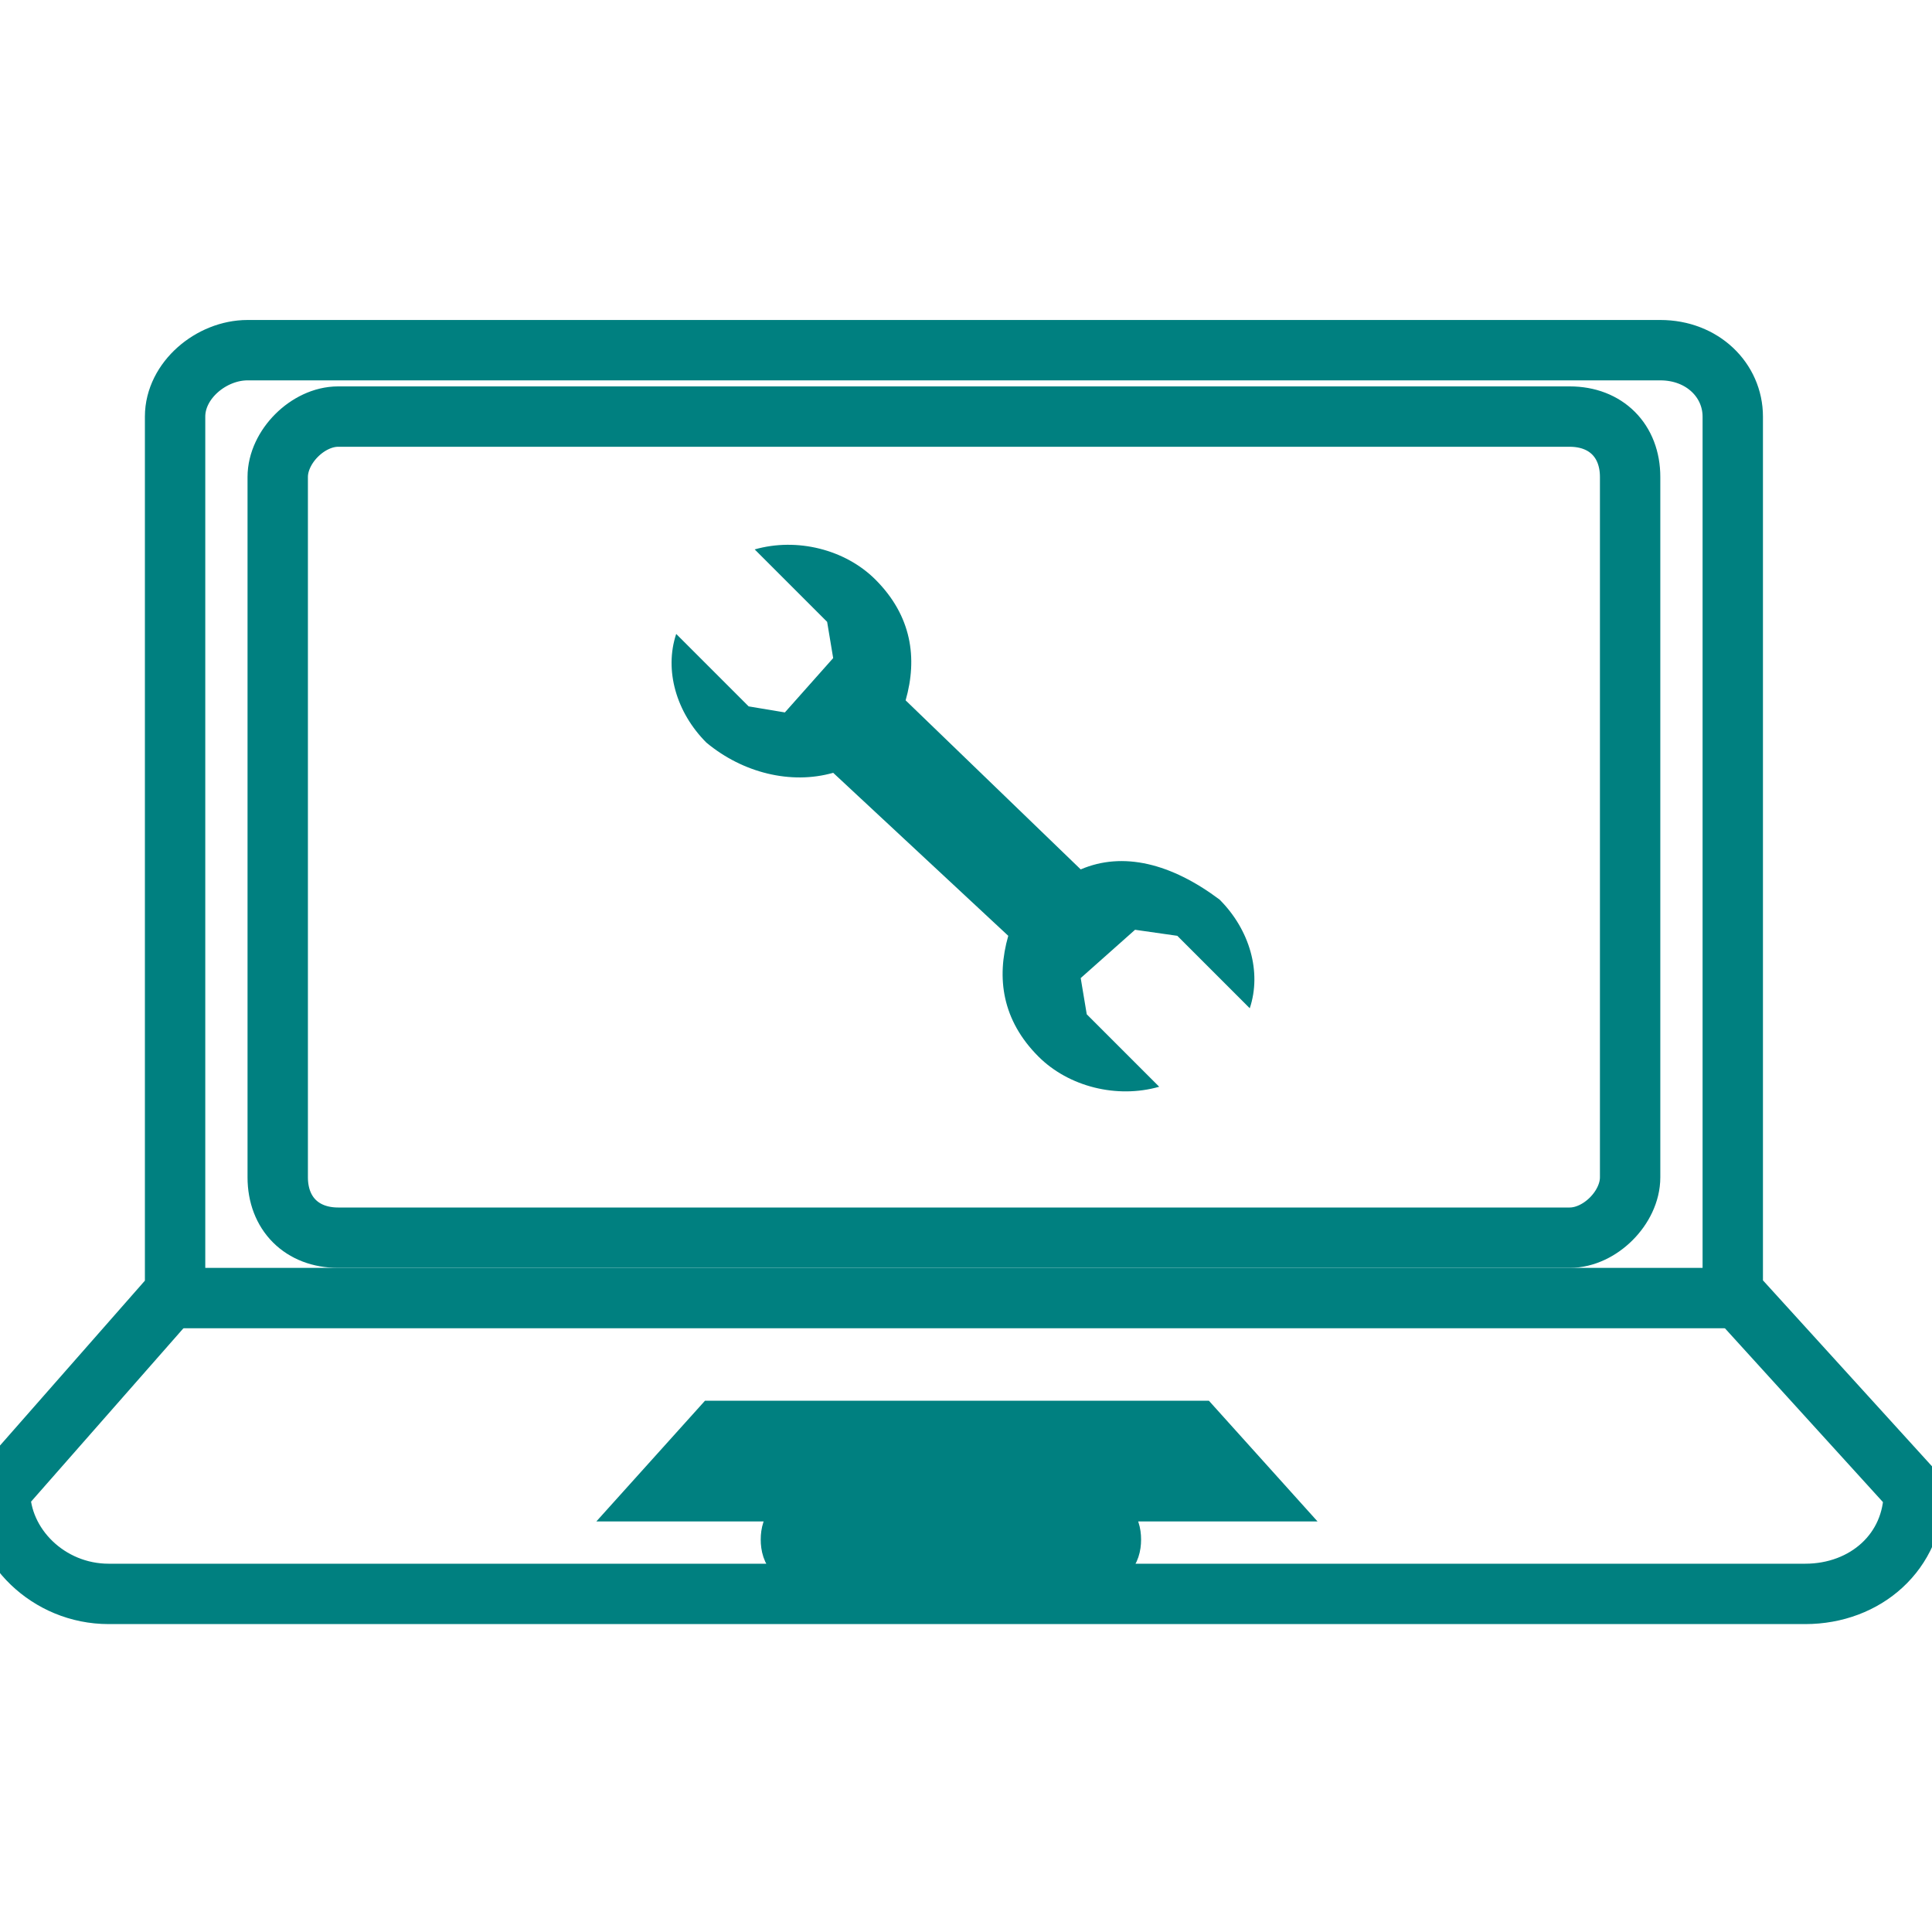 <svg xmlns="http://www.w3.org/2000/svg" id="Layer_1" viewBox="0 0 32 32"><style>.st0{fill:none;stroke:#008080;stroke-miterlimit:10;} .st1{fill:#008080;}</style><g id="XMLID_2_"><g id="XMLID_3_"><path id="XMLID_5_" d="M28.7 21.4V6.9c0-.6-.5-1.1-1.2-1.1H4.1c-.6 0-1.2.5-1.2 1.1v14.5L0 24.7c0 .9.8 1.7 1.8 1.7h28.1c1 0 1.8-.7 1.8-1.7l-3-3.3zm-10.6 4.4h-4.7c-.2 0-.3-.1-.3-.3 0-.2.1-.3.3-.3h4.7c.2 0 .3.1.3.3 0 .2-.1.3-.3.3zM11 24.7l.9-1h7.9l.9 1H11zm16-5.2c0 .5-.5 1-1 1H5.6c-.6 0-1-.4-1-1V7.9c0-.5.5-1 1-1H26c.6 0 1 .4 1 1v11.6z" class="st0"/><path id="XMLID_4_" d="M17.9 14.4L15 11.6c.2-.7.1-1.4-.5-2-.5-.5-1.3-.7-2-.5l1.2 1.2.1.6-.8.9-.6-.1-1.2-1.2c-.2.6 0 1.3.5 1.8.6.5 1.4.7 2.1.5l2.9 2.7c-.2.7-.1 1.4.5 2 .5.5 1.3.7 2 .5L18 16.8l-.1-.6.9-.8.7.1 1.2 1.2c.2-.6 0-1.3-.5-1.8-.8-.6-1.6-.8-2.3-.5z" class="st1"/></g></g><path id="XMLID_1_" d="M3 21.5h26" class="st0"/></svg>